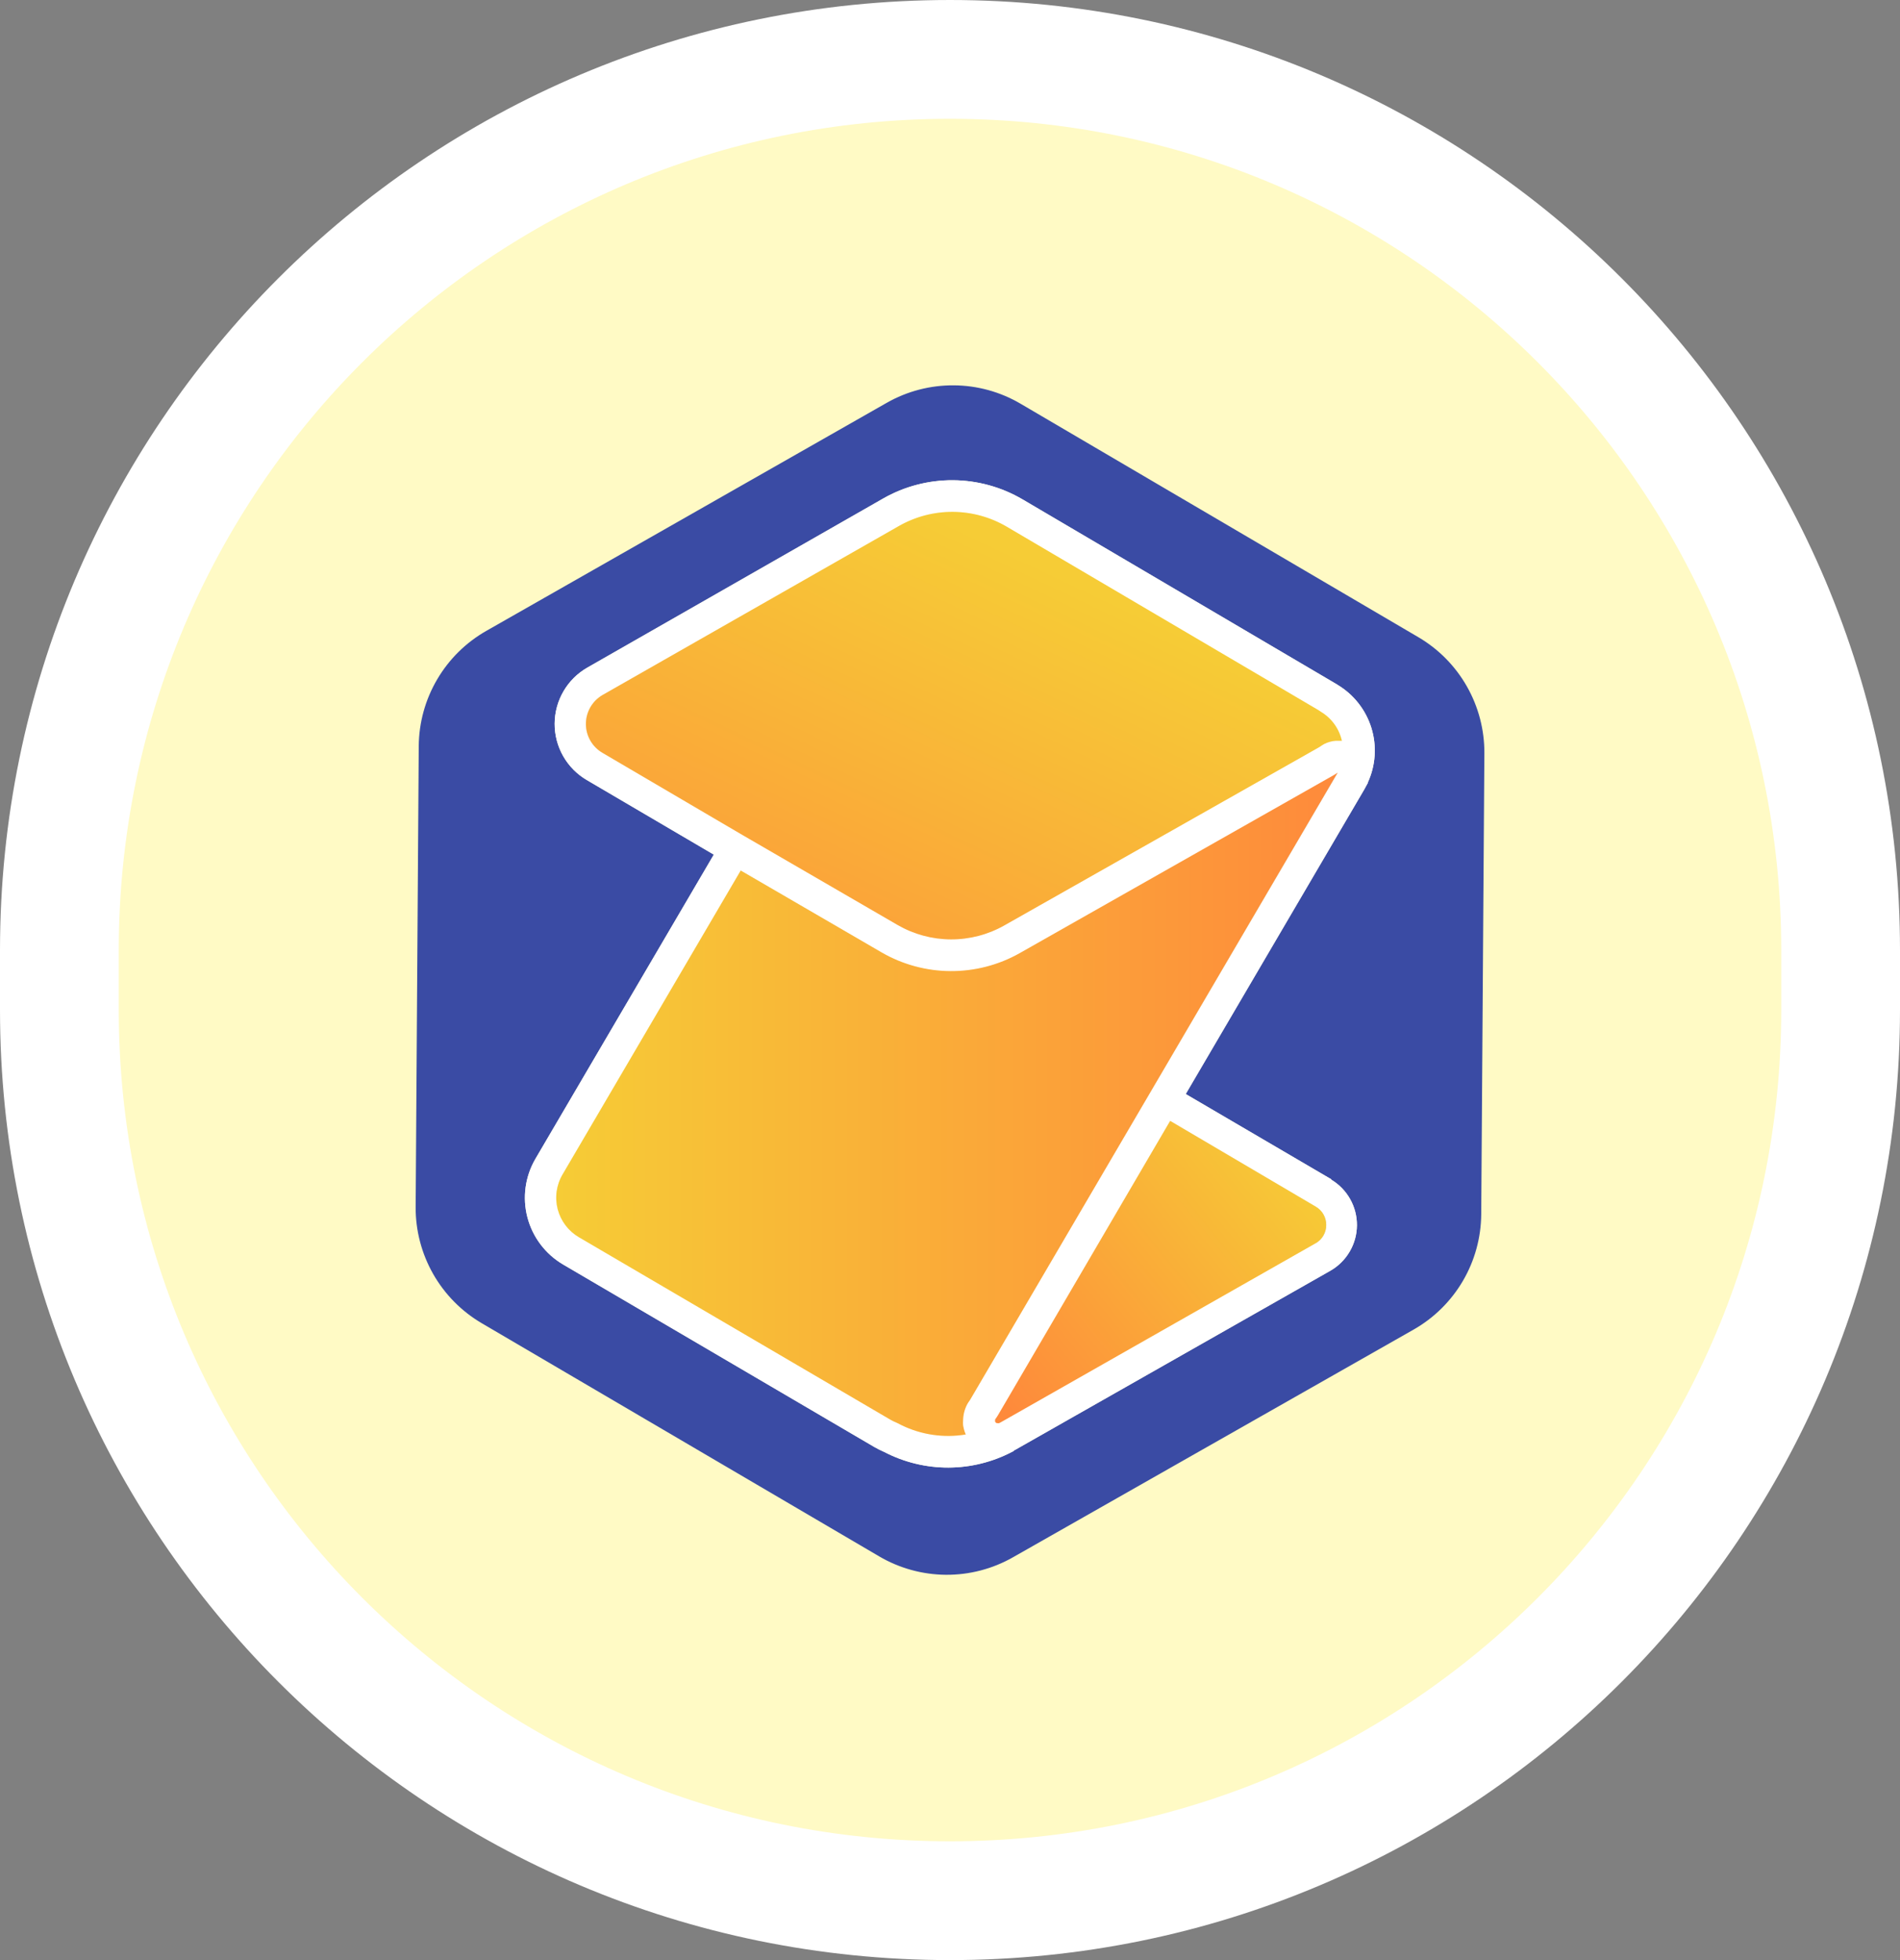 <svg width="64" height="66" viewBox="0 0 64 66" fill="none" xmlns="http://www.w3.org/2000/svg">
<rect x="0" y="0" width="64" height="66" fill="#808080" stroke="none"/>
<path d="M62 34V32C62 15.431 48.569 2 32 2C15.431 2 2 15.431 2 32V34C2 50.569 15.431 64 32 64C48.569 64 62 50.569 62 34Z" fill="#FFFAC5"/>
<path d="M62 34V32C62 15.431 48.569 2 32 2C15.431 2 2 15.431 2 32V34C2 50.569 15.431 64 32 64C48.569 64 62 50.569 62 34Z" stroke="white" stroke-width="4"/>
<path fill-rule="evenodd" clip-rule="evenodd" d="M14.105 25.12L14.001 40.641C13.996 41.431 14.2 42.209 14.59 42.896C14.981 43.583 15.545 44.155 16.227 44.555L29.616 52.407C30.298 52.807 31.074 53.02 31.864 53.026C32.655 53.031 33.434 52.828 34.121 52.437L47.619 44.768C48.305 44.377 48.876 43.813 49.276 43.131C49.675 42.45 49.888 41.675 49.894 40.886L50 25.367C50.005 24.576 49.801 23.798 49.41 23.111C49.019 22.424 48.454 21.852 47.772 21.453L34.378 13.595C33.696 13.194 32.92 12.98 32.129 12.975C31.337 12.969 30.558 13.172 29.87 13.563L16.388 21.239C15.7 21.629 15.127 22.193 14.727 22.874C14.326 23.555 14.112 24.329 14.105 25.12ZM44.856 39.716L39.95 36.844L39.94 36.838L39.945 36.83L45.952 26.586L46.067 26.374V26.365L46.068 26.361C46.338 25.782 46.383 25.124 46.195 24.513C46.007 23.903 45.599 23.384 45.05 23.057L45.049 23.054L34.442 16.814C33.732 16.398 32.925 16.176 32.102 16.17C31.279 16.165 30.469 16.376 29.754 16.783L19.786 22.478C19.453 22.668 19.175 22.943 18.982 23.274C18.788 23.606 18.685 23.982 18.683 24.366C18.681 24.749 18.78 25.127 18.97 25.46C19.16 25.794 19.434 26.071 19.765 26.265L24.039 28.774L24.044 28.777L24.044 28.777L18.038 39.016C17.689 39.611 17.591 40.321 17.765 40.988C17.939 41.656 18.371 42.227 18.966 42.577L29.452 48.724C29.56 48.786 29.671 48.842 29.786 48.891C30.454 49.238 31.196 49.418 31.949 49.416C32.702 49.413 33.443 49.228 34.109 48.877L34.151 48.856L34.145 48.845L34.219 48.806L44.811 42.789C45.081 42.635 45.306 42.412 45.463 42.143C45.621 41.875 45.705 41.569 45.707 41.258C45.709 40.947 45.629 40.64 45.475 40.37C45.322 40.099 45.1 39.873 44.831 39.715L44.856 39.716ZM45.059 26.022L45.05 26.028L32.782 46.957L33.128 46.368L45.059 26.022ZM19.504 41.662L19.505 41.663C19.456 41.635 19.41 41.604 19.365 41.571C19.41 41.604 19.456 41.634 19.504 41.662ZM29.495 31.953L24.953 29.314L24.954 29.312L28.317 31.266L29.495 31.953ZM20.297 25.352L24.934 28.073L25.033 28.13L30.234 31.145C30.514 31.307 30.813 31.43 31.123 31.512C31.416 31.589 31.719 31.63 32.025 31.631C32.029 31.631 32.033 31.631 32.037 31.631C32.034 31.631 32.031 31.631 32.027 31.631C31.397 31.628 30.778 31.46 30.233 31.145L25.032 28.129L20.299 25.352C20.128 25.253 19.986 25.111 19.887 24.94C19.788 24.769 19.736 24.574 19.736 24.377C19.736 24.179 19.788 23.985 19.887 23.813C19.986 23.642 20.128 23.5 20.299 23.401L26.855 19.664L20.297 23.401C20.126 23.5 19.984 23.642 19.885 23.813C19.786 23.985 19.734 24.179 19.734 24.377C19.734 24.574 19.786 24.769 19.885 24.94C19.984 25.111 20.126 25.253 20.297 25.352ZM45.2 24.945C45.2 24.945 45.2 24.945 45.2 24.945C45.201 24.945 45.201 24.945 45.202 24.945M45.2 24.945C45.2 24.945 45.2 24.945 45.199 24.945ZM45.2 24.945C45.2 24.945 45.2 24.945 45.199 24.945ZM33.52 47.87L33.52 47.869C33.518 47.859 33.518 47.848 33.52 47.838C33.518 47.824 33.518 47.811 33.52 47.798L33.538 47.771L33.552 47.751L33.552 47.751L33.552 47.751C33.577 47.716 33.601 47.681 33.622 47.643L35.325 44.733L33.622 47.643C33.601 47.681 33.577 47.715 33.552 47.751L33.538 47.771L33.52 47.798C33.518 47.811 33.518 47.825 33.52 47.838C33.518 47.848 33.518 47.859 33.52 47.87ZM39.415 37.743L39.416 37.741L44.322 40.629C44.43 40.692 44.52 40.782 44.582 40.891C44.644 40.999 44.677 41.122 44.677 41.247C44.677 41.371 44.644 41.494 44.582 41.603C44.52 41.711 44.43 41.801 44.322 41.864L44.31 41.867L36.498 46.307L44.31 41.866C44.42 41.806 44.511 41.717 44.575 41.608C44.638 41.5 44.671 41.377 44.67 41.251C44.673 41.126 44.642 41.002 44.581 40.893C44.519 40.784 44.429 40.693 44.321 40.631L39.415 37.743Z" fill="#3A4BA4"/>
<path d="M44.856 39.716L39.95 36.844L39.492 36.579L39.035 36.313L32.694 47.107L32.667 47.149C32.636 47.19 32.608 47.232 32.584 47.277C32.493 47.446 32.444 47.634 32.44 47.826C32.436 47.88 32.436 47.934 32.44 47.988C32.443 48.016 32.449 48.044 32.456 48.071C32.464 48.112 32.475 48.151 32.488 48.191C32.5 48.228 32.514 48.265 32.531 48.301C32.587 48.43 32.667 48.547 32.767 48.646C32.809 48.689 32.855 48.729 32.904 48.765C33.1 48.912 33.339 48.991 33.583 48.991C33.757 48.991 33.928 48.952 34.084 48.876L34.127 48.855L34.219 48.806L44.811 42.789C45.081 42.635 45.306 42.412 45.463 42.143C45.621 41.875 45.705 41.569 45.707 41.258C45.709 40.947 45.629 40.64 45.475 40.37C45.322 40.099 45.1 39.873 44.831 39.715L44.856 39.716ZM44.31 41.867L33.719 47.886L33.653 47.92C33.637 47.924 33.621 47.924 33.605 47.92H33.578C33.563 47.915 33.55 47.907 33.538 47.896C33.531 47.888 33.525 47.879 33.52 47.869C33.518 47.859 33.518 47.848 33.52 47.838C33.518 47.824 33.518 47.811 33.52 47.798L33.538 47.771C33.568 47.728 33.597 47.687 33.622 47.643L39.416 37.741L44.322 40.629C44.43 40.692 44.52 40.782 44.582 40.891C44.644 40.999 44.677 41.122 44.677 41.247C44.677 41.371 44.644 41.494 44.582 41.603C44.52 41.711 44.43 41.801 44.322 41.864L44.31 41.867Z" fill="white"/>
<path d="M45.822 25.252L45.764 25.196C45.605 25.059 45.41 24.972 45.202 24.946C45.16 24.943 45.119 24.943 45.077 24.946H44.988C44.921 24.952 44.855 24.963 44.789 24.98C44.725 24.998 44.663 25.022 44.604 25.052C44.558 25.077 44.514 25.105 44.471 25.136C44.454 25.149 44.435 25.16 44.416 25.17L33.828 31.164C33.279 31.474 32.658 31.635 32.028 31.632C31.398 31.629 30.779 31.461 30.234 31.145L25.033 28.13L24.574 27.865L24.309 28.321L24.044 28.777L18.038 39.016C17.689 39.611 17.591 40.321 17.765 40.988C17.939 41.656 18.371 42.227 18.966 42.577L29.452 48.724C29.56 48.786 29.671 48.842 29.786 48.891C30.454 49.238 31.196 49.418 31.949 49.416C32.702 49.413 33.443 49.228 34.109 48.877L34.151 48.856L33.892 48.387L33.641 47.92C33.626 47.924 33.609 47.924 33.594 47.92H33.567C33.552 47.915 33.538 47.907 33.527 47.896C33.52 47.888 33.513 47.879 33.509 47.869C33.506 47.859 33.506 47.848 33.509 47.838C33.507 47.824 33.507 47.811 33.509 47.797L33.527 47.771C33.556 47.728 33.586 47.687 33.611 47.643L39.414 37.743L39.68 37.286L39.945 36.83L45.952 26.586L46.067 26.374V26.349C46.105 26.239 46.126 26.122 46.128 26.005C46.129 25.866 46.102 25.727 46.05 25.598C45.997 25.469 45.92 25.352 45.822 25.252ZM32.695 47.106L32.669 47.148C32.637 47.189 32.609 47.231 32.585 47.276C32.494 47.445 32.445 47.633 32.442 47.825C32.438 47.879 32.438 47.933 32.442 47.987C32.444 48.015 32.45 48.043 32.458 48.07C32.465 48.111 32.476 48.151 32.489 48.19C32.501 48.227 32.515 48.265 32.532 48.301C31.789 48.425 31.027 48.313 30.352 47.979L30.221 47.913C30.141 47.881 30.063 47.843 29.988 47.799L19.505 41.663C19.328 41.56 19.174 41.424 19.051 41.262C18.927 41.099 18.837 40.914 18.786 40.717C18.735 40.519 18.723 40.314 18.752 40.112C18.78 39.91 18.849 39.716 18.953 39.541L24.954 29.312L29.701 32.07C30.407 32.478 31.208 32.694 32.023 32.699C32.839 32.703 33.642 32.495 34.352 32.094L44.941 26.093L44.975 26.072C45.005 26.057 45.032 26.041 45.059 26.022L32.695 47.106Z" fill="white"/>
<path d="M45.049 23.054L34.442 16.814C33.732 16.398 32.925 16.176 32.102 16.17C31.279 16.165 30.469 16.376 29.754 16.783L19.786 22.478C19.453 22.668 19.175 22.943 18.982 23.274C18.788 23.606 18.685 23.982 18.683 24.366C18.681 24.749 18.78 25.127 18.97 25.46C19.16 25.794 19.434 26.071 19.765 26.265L24.039 28.774L24.498 29.04L24.955 29.305L29.701 32.073C30.408 32.481 31.208 32.698 32.024 32.702C32.84 32.706 33.642 32.498 34.353 32.097L44.942 26.097L44.976 26.076C45.011 26.053 45.044 26.025 45.071 25.992L45.557 26.21L46.039 26.425C46.05 26.404 46.059 26.383 46.068 26.361C46.338 25.782 46.383 25.124 46.195 24.513C46.007 23.903 45.599 23.384 45.05 23.057L45.049 23.054ZM45.081 24.931H44.991C44.924 24.934 44.857 24.946 44.792 24.965C44.728 24.983 44.666 25.007 44.607 25.037C44.561 25.062 44.517 25.09 44.474 25.12C44.457 25.134 44.438 25.145 44.419 25.155L33.825 31.163C33.276 31.473 32.656 31.634 32.025 31.631C31.395 31.628 30.777 31.46 30.231 31.145L25.03 28.129L20.297 25.352C20.126 25.253 19.984 25.111 19.885 24.94C19.786 24.769 19.734 24.574 19.734 24.377C19.734 24.179 19.786 23.985 19.885 23.813C19.984 23.642 20.126 23.5 20.297 23.401L30.287 17.708C30.84 17.394 31.467 17.231 32.103 17.236C32.739 17.241 33.363 17.413 33.912 17.735L44.413 23.913L44.497 23.969C44.675 24.075 44.829 24.217 44.95 24.385C45.071 24.552 45.157 24.743 45.202 24.945C45.161 24.94 45.119 24.937 45.078 24.937L45.081 24.931Z" fill="white"/>
<path d="M44.67 41.251C44.671 41.377 44.638 41.5 44.575 41.608C44.511 41.717 44.42 41.806 44.31 41.866L33.719 47.886L33.653 47.92C33.637 47.924 33.621 47.924 33.605 47.92H33.578C33.563 47.916 33.55 47.907 33.538 47.896C33.531 47.889 33.525 47.879 33.52 47.87C33.518 47.859 33.518 47.848 33.52 47.838C33.518 47.825 33.518 47.811 33.52 47.798L33.538 47.771C33.568 47.728 33.597 47.688 33.622 47.643L39.415 37.743L44.321 40.631C44.429 40.693 44.519 40.784 44.581 40.893C44.642 41.002 44.673 41.126 44.67 41.251Z" fill="url(#paint0_linear_4364_4132)"/>
<path d="M45.058 26.014L32.694 47.106L32.668 47.149C32.637 47.189 32.609 47.232 32.584 47.276C32.493 47.445 32.444 47.633 32.441 47.825C32.437 47.879 32.437 47.933 32.441 47.987C32.444 48.016 32.449 48.043 32.457 48.071C32.465 48.111 32.475 48.151 32.488 48.19C32.5 48.228 32.514 48.265 32.531 48.301C31.789 48.425 31.026 48.313 30.351 47.98L30.221 47.914C30.14 47.881 30.062 47.843 29.987 47.8L19.504 41.662C19.328 41.56 19.173 41.423 19.05 41.261C18.927 41.099 18.837 40.914 18.785 40.716C18.734 40.519 18.722 40.313 18.751 40.111C18.78 39.91 18.848 39.715 18.953 39.54L24.95 29.313L29.697 32.07C30.403 32.478 31.204 32.695 32.019 32.699C32.835 32.703 33.638 32.495 34.348 32.094L44.937 26.094L44.971 26.073C45.002 26.056 45.031 26.036 45.058 26.014Z" fill="url(#paint1_linear_4364_4132)"/>
<path d="M45.205 24.945C45.164 24.943 45.122 24.943 45.081 24.945H44.991C44.924 24.948 44.857 24.96 44.792 24.98C44.728 24.997 44.666 25.021 44.607 25.051C44.561 25.076 44.517 25.104 44.474 25.135C44.457 25.148 44.438 25.16 44.419 25.169L33.826 31.163C33.278 31.473 32.657 31.634 32.027 31.631C31.397 31.628 30.778 31.46 30.233 31.145L25.032 28.129L20.299 25.352C20.128 25.253 19.986 25.111 19.887 24.94C19.788 24.769 19.736 24.574 19.736 24.377C19.736 24.179 19.788 23.985 19.887 23.813C19.986 23.642 20.128 23.5 20.299 23.401L30.286 17.708C30.84 17.394 31.466 17.231 32.102 17.236C32.739 17.241 33.363 17.413 33.911 17.735L44.412 23.913L44.495 23.969C44.673 24.075 44.827 24.217 44.948 24.385C45.069 24.552 45.155 24.743 45.2 24.945H45.205Z" fill="url(#paint2_linear_4364_4132)"/>
<defs>
<linearGradient id="paint0_linear_4364_4132" x1="43.523" y1="38.679" x2="33.475" y2="46.858" gradientUnits="userSpaceOnUse">
<stop stop-color="#F6CC36"/>
<stop offset="1" stop-color="#FE8A3B"/>
</linearGradient>
<linearGradient id="paint1_linear_4364_4132" x1="18.736" y1="37.182" x2="45.058" y2="37.182" gradientUnits="userSpaceOnUse">
<stop stop-color="#F6CC36"/>
<stop offset="1" stop-color="#FE8A3B"/>
</linearGradient>
<linearGradient id="paint2_linear_4364_4132" x1="38.201" y1="20.532" x2="28.752" y2="40.362" gradientUnits="userSpaceOnUse">
<stop stop-color="#F6CC36"/>
<stop offset="1" stop-color="#FE8A3B"/>
</linearGradient>
</defs>
</svg>
